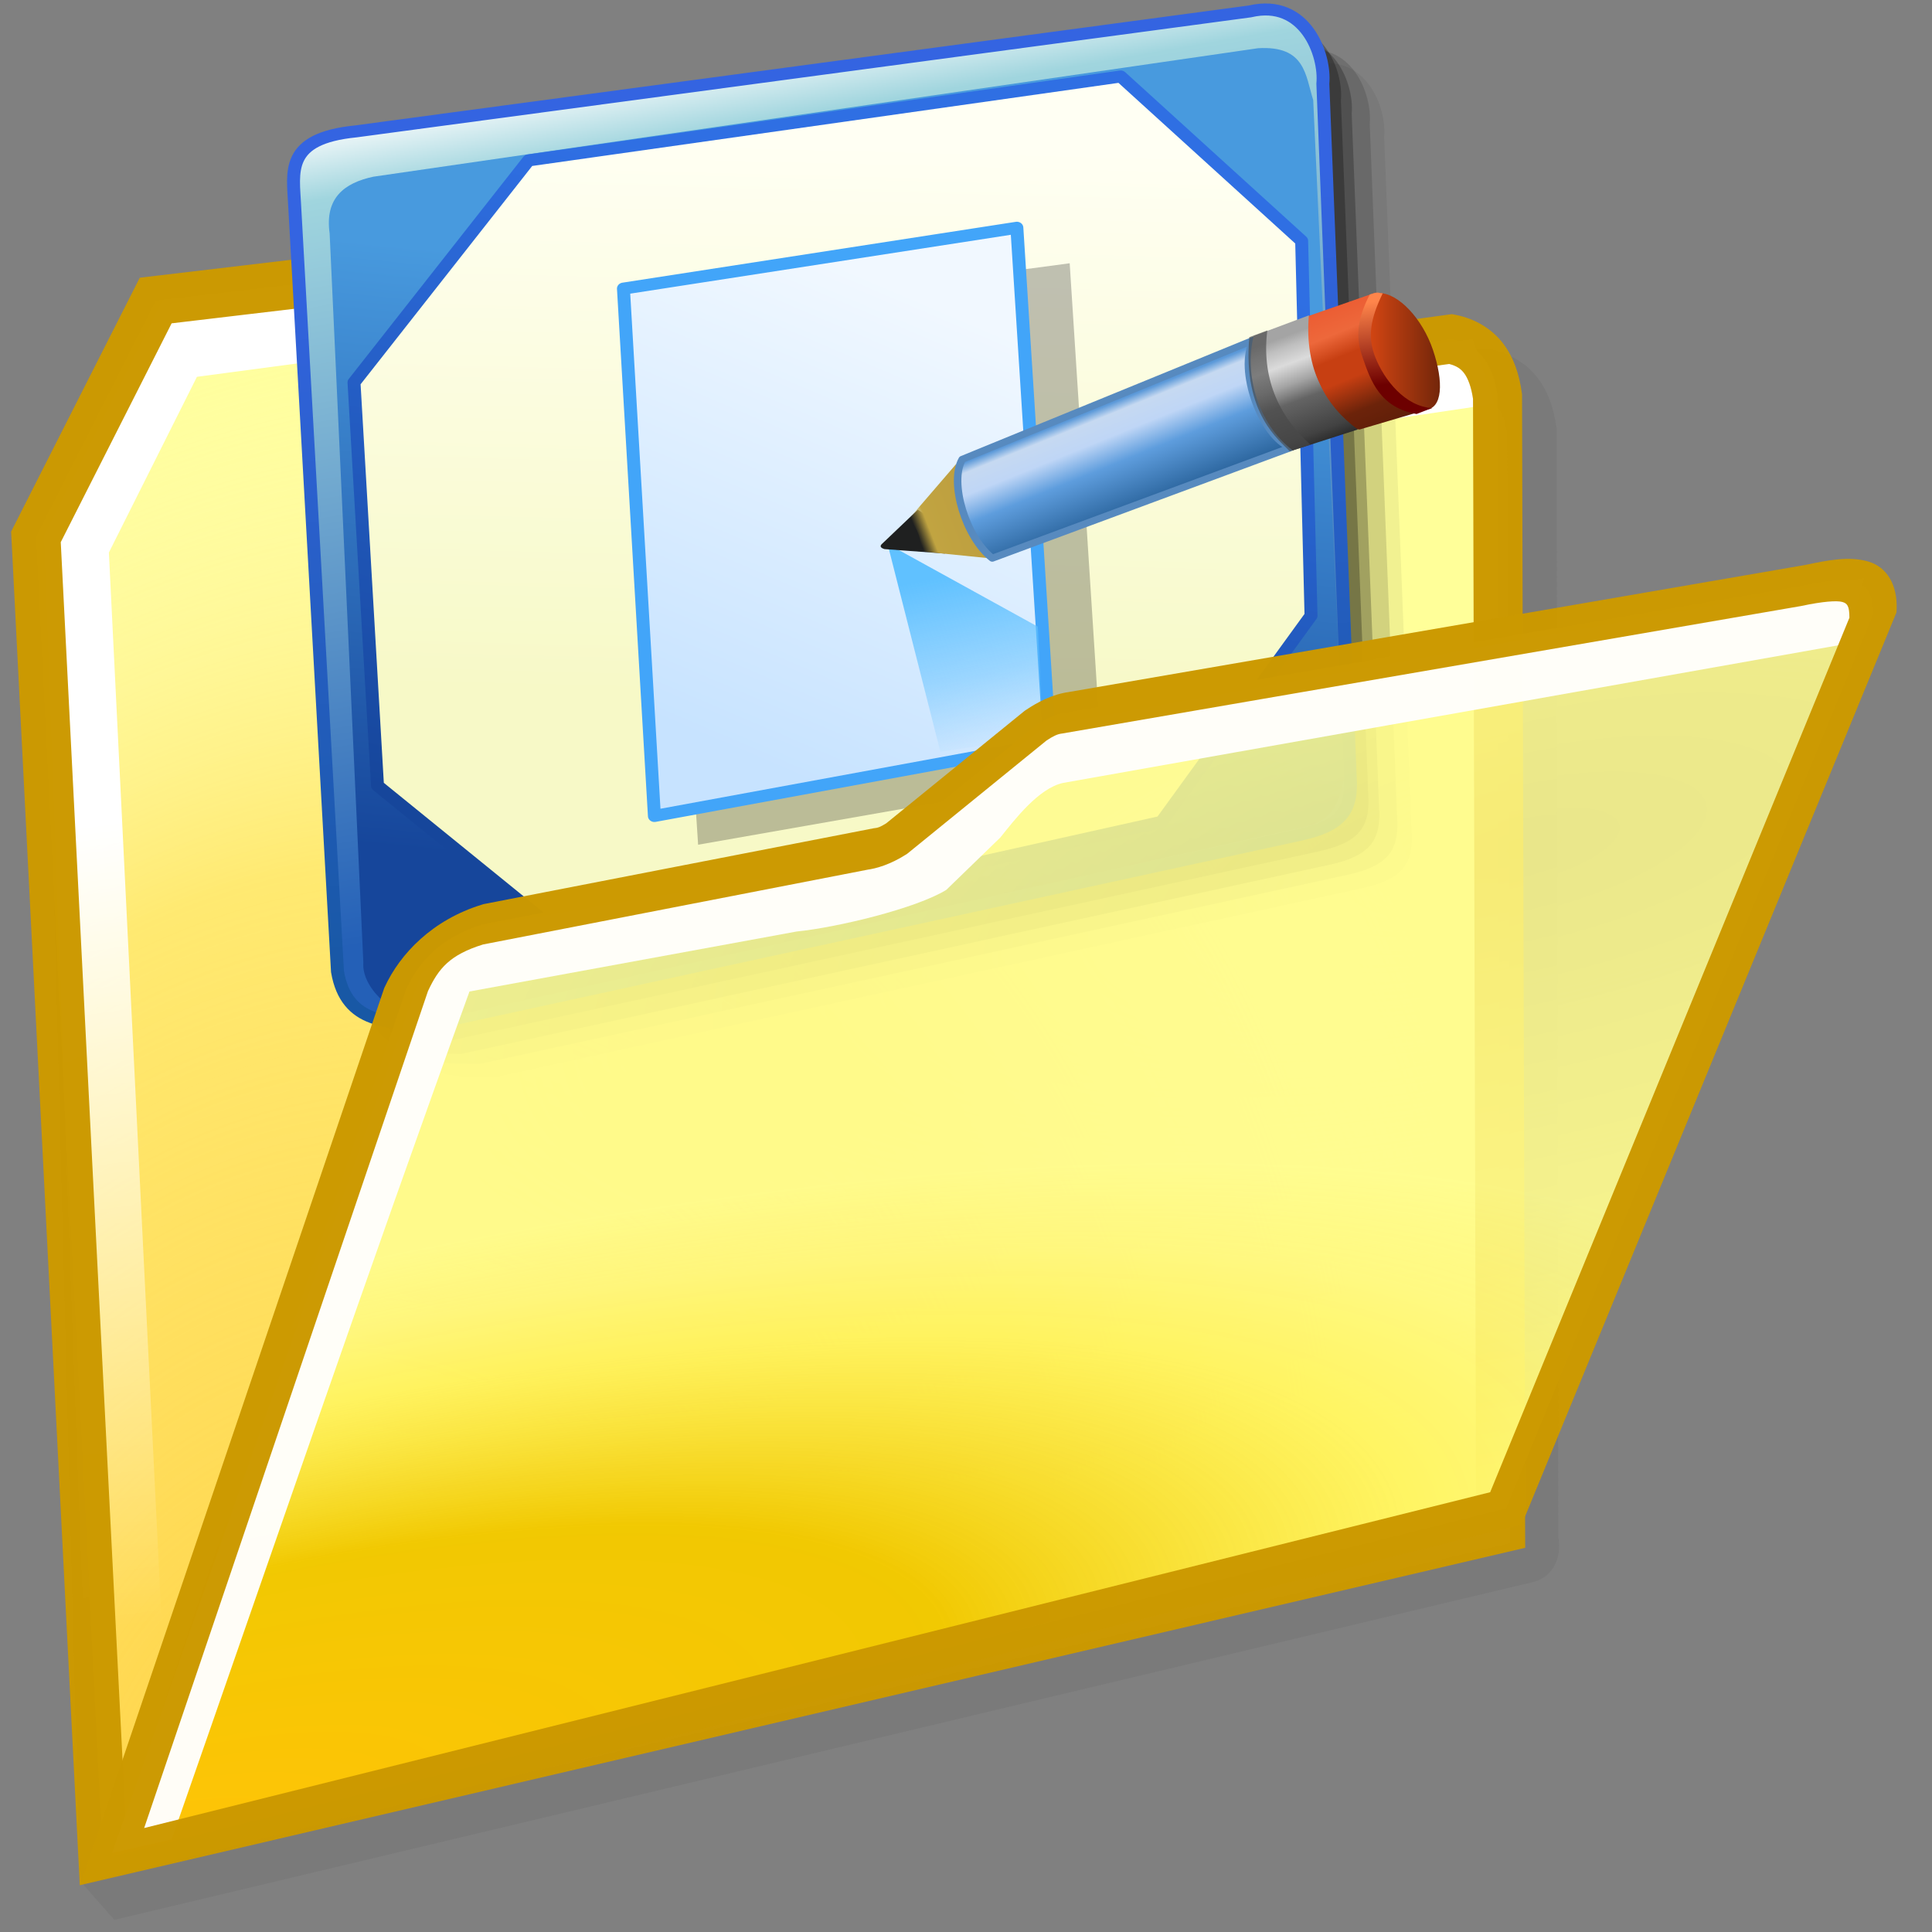 <?xml version="1.0" encoding="UTF-8" standalone="no"?>
<!-- Created with Inkscape (http://www.inkscape.org/) -->

<svg
   width="256mm"
   height="256mm"
   viewBox="0 0 256 256"
   version="1.1"
   id="svg1"
   inkscape:version="1.3.2 (091e20ef0f, 2023-11-25)"
   xml:space="preserve"
   sodipodi:docname="folder-desktop.svg"
   xmlns:inkscape="http://www.inkscape.org/namespaces/inkscape"
   xmlns:sodipodi="http://sodipodi.sourceforge.net/DTD/sodipodi-0.dtd"
   xmlns:xlink="http://www.w3.org/1999/xlink"
   xmlns="http://www.w3.org/2000/svg"
   xmlns:svg="http://www.w3.org/2000/svg"
   xmlns:rdf="http://www.w3.org/1999/02/22-rdf-syntax-ns#"
   xmlns:cc="http://creativecommons.org/ns#"
   xmlns:dc="http://purl.org/dc/elements/1.1/"><rect x="0" y="0" width="256" height="256" fill="#808080" stroke="none"/><defs
     id="defs1"><linearGradient
       id="linearGradient24"
       inkscape:collect="always"><stop
         style="stop-color:#ffb405;stop-opacity:1;"
         offset="0"
         id="stop10" /><stop
         style="stop-color:#e3d175;stop-opacity:0.873;"
         offset="0.473"
         id="stop21" /><stop
         style="stop-color:#ffee7b;stop-opacity:0.635;"
         offset="0.75"
         id="stop22" /><stop
         style="stop-color:#ffee94;stop-opacity:0.451;"
         offset="0.875"
         id="stop23" /><stop
         style="stop-color:#fffbb5;stop-opacity:0.201;"
         offset="1"
         id="stop24" /></linearGradient><linearGradient
       id="linearGradient9"
       inkscape:collect="always"><stop
         style="stop-color:#ffff99;stop-opacity:0.135;"
         offset="0"
         id="stop1" /><stop
         style="stop-color:#ffff99;stop-opacity:0.41;"
         offset="0.636"
         id="stop2" /><stop
         style="stop-color:#ffff99;stop-opacity:0.868;"
         offset="0.75"
         id="stop3" /><stop
         style="stop-color:#ffff99;stop-opacity:1;"
         offset="0.875"
         id="stop8" /><stop
         style="stop-color:#ffff99;stop-opacity:1;"
         offset="1"
         id="stop9" /></linearGradient><linearGradient
       id="linearGradient30"
       inkscape:collect="always"><stop
         style="stop-color:#ffffff;stop-opacity:1;"
         offset="0"
         id="stop30" /><stop
         style="stop-color:#ffffff;stop-opacity:0;"
         offset="1"
         id="stop31" /></linearGradient><linearGradient
       id="linearGradient29"
       inkscape:collect="always"><stop
         style="stop-color:#ffffff;stop-opacity:0.648;"
         offset="0"
         id="stop25" /><stop
         style="stop-color:#ffffff;stop-opacity:0.572;"
         offset="0.473"
         id="stop26" /><stop
         style="stop-color:#ffffff;stop-opacity:0.215;"
         offset="0.75"
         id="stop27" /><stop
         style="stop-color:#ffffff;stop-opacity:0.131;"
         offset="0.875"
         id="stop28" /><stop
         style="stop-color:#ffe48d;stop-opacity:0;"
         offset="1"
         id="stop29" /></linearGradient><linearGradient
       id="linearGradient15"
       inkscape:collect="always"><stop
         style="stop-color:#ffff99;stop-opacity:0.102;"
         offset="0"
         id="stop16" /><stop
         style="stop-color:#ffff99;stop-opacity:0.726;"
         offset="0.636"
         id="stop18" /><stop
         style="stop-color:#ffff99;stop-opacity:0.868;"
         offset="0.75"
         id="stop19" /><stop
         style="stop-color:#ffff99;stop-opacity:1;"
         offset="0.875"
         id="stop20" /><stop
         style="stop-color:#ffff99;stop-opacity:1;"
         offset="1"
         id="stop17" /></linearGradient><linearGradient
       id="linearGradient4"
       inkscape:collect="always"><stop
         style="stop-color:#ffd246;stop-opacity:0.998;"
         offset="0"
         id="stop4" /><stop
         style="stop-color:#ffd246;stop-opacity:0.949;"
         offset="0.053"
         id="stop6" /><stop
         style="stop-color:#ffd246;stop-opacity:0.481;"
         offset="0.609"
         id="stop7" /><stop
         style="stop-color:#ffffff;stop-opacity:0;"
         offset="1"
         id="stop5" /></linearGradient><radialGradient
       inkscape:collect="always"
       xlink:href="#linearGradient4"
       id="radialGradient5"
       cx="39.979"
       cy="203.071"
       fx="39.979"
       fy="203.071"
       r="89.601"
       gradientTransform="matrix(1.573,0.537,-0.71,2.077,126.915,-226.946)"
       gradientUnits="userSpaceOnUse" /><radialGradient
       inkscape:collect="always"
       xlink:href="#linearGradient24"
       id="radialGradient12"
       cx="32.203"
       cy="228.693"
       fx="32.203"
       fy="228.693"
       r="94.541"
       gradientTransform="matrix(2.219,-0.519,0.196,0.837,-89.398,46.183)"
       gradientUnits="userSpaceOnUse" /><radialGradient
       inkscape:collect="always"
       xlink:href="#linearGradient9"
       id="radialGradient17"
       cx="182.643"
       cy="134.986"
       fx="182.643"
       fy="134.986"
       r="94.541"
       gradientTransform="matrix(2.919,-0.484,0.2,1.205,-387.312,10.868)"
       gradientUnits="userSpaceOnUse" /><radialGradient
       inkscape:collect="always"
       xlink:href="#linearGradient29"
       id="radialGradient25"
       gradientUnits="userSpaceOnUse"
       gradientTransform="matrix(-2.763,-0.309,0.095,-0.854,557.22,199.03)"
       cx="129.051"
       cy="107.227"
       fx="129.051"
       fy="107.227"
       r="94.541" /><linearGradient
       inkscape:collect="always"
       xlink:href="#linearGradient30"
       id="linearGradient31"
       x1="33.755"
       y1="92.91"
       x2="46.766"
       y2="189.974"
       gradientUnits="userSpaceOnUse" /><radialGradient
       inkscape:collect="always"
       xlink:href="#linearGradient15"
       id="radialGradient23-7"
       gradientUnits="userSpaceOnUse"
       gradientTransform="matrix(2.919,-0.484,0.2,1.205,-387.312,10.868)"
       cx="182.643"
       cy="134.986"
       fx="182.643"
       fy="134.986"
       r="94.541" /><radialGradient
       inkscape:collect="always"
       xlink:href="#linearGradient9-1"
       id="radialGradient24-9"
       gradientUnits="userSpaceOnUse"
       gradientTransform="matrix(2.219,-0.519,0.196,0.837,-89.398,46.183)"
       cx="32.203"
       cy="228.693"
       fx="32.203"
       fy="228.693"
       r="94.541" /><linearGradient
       id="linearGradient9-1"
       inkscape:collect="always"><stop
         style="stop-color:#ffc305;stop-opacity:1;"
         offset="0"
         id="stop1-2" /><stop
         style="stop-color:#f1c800;stop-opacity:1;"
         offset="0.473"
         id="stop2-7" /><stop
         style="stop-color:#fff150;stop-opacity:0.746;"
         offset="0.75"
         id="stop3-0" /><stop
         style="stop-color:#fff778;stop-opacity:0.755;"
         offset="0.875"
         id="stop8-9" /><stop
         style="stop-color:#fffc8d;stop-opacity:0.82;"
         offset="1"
         id="stop9-3" /></linearGradient><radialGradient
       inkscape:collect="always"
       xlink:href="#linearGradient24"
       id="radialGradient1"
       gradientUnits="userSpaceOnUse"
       gradientTransform="matrix(2.219,-0.519,0.196,0.837,-89.398,46.183)"
       cx="32.203"
       cy="228.693"
       fx="32.203"
       fy="228.693"
       r="94.541" /><linearGradient
       inkscape:collect="always"
       xlink:href="#linearGradient245"
       id="linearGradient246"
       x1="94.029"
       y1="211.811"
       x2="117.688"
       y2="87.006"
       gradientUnits="userSpaceOnUse" /><linearGradient
       id="linearGradient245"
       inkscape:collect="always"><stop
         style="stop-color:#2460b7;stop-opacity:1;"
         offset="0"
         id="stop245" /><stop
         style="stop-color:#a0d5de;stop-opacity:1;"
         offset="0.921"
         id="stop255" /><stop
         style="stop-color:#f1f8f9;stop-opacity:1;"
         offset="1"
         id="stop246" /></linearGradient><linearGradient
       inkscape:collect="always"
       xlink:href="#linearGradient247"
       id="linearGradient248"
       x1="132.15"
       y1="112.12"
       x2="122.29"
       y2="227.045"
       gradientUnits="userSpaceOnUse" /><linearGradient
       id="linearGradient247"
       inkscape:collect="always"><stop
         style="stop-color:#3464e1;stop-opacity:1;"
         offset="0"
         id="stop247" /><stop
         style="stop-color:#1858a5;stop-opacity:1;"
         offset="1"
         id="stop248" /></linearGradient><linearGradient
       inkscape:collect="always"
       xlink:href="#linearGradient249"
       id="linearGradient250"
       x1="153.015"
       y1="212.641"
       x2="142.717"
       y2="118.273"
       gradientUnits="userSpaceOnUse" /><linearGradient
       id="linearGradient249"
       inkscape:collect="always"><stop
         style="stop-color:#16469b;stop-opacity:1;"
         offset="0"
         id="stop249" /><stop
         style="stop-color:#489ade;stop-opacity:1;"
         offset="1"
         id="stop250" /></linearGradient><linearGradient
       inkscape:collect="always"
       xlink:href="#linearGradient251"
       id="linearGradient252"
       x1="95.415"
       y1="100.092"
       x2="97.821"
       y2="187.49"
       gradientUnits="userSpaceOnUse" /><linearGradient
       id="linearGradient251"
       inkscape:collect="always"><stop
         style="stop-color:#fffff3;stop-opacity:1;"
         offset="0"
         id="stop251" /><stop
         style="stop-color:#f7f9c7;stop-opacity:1;"
         offset="1"
         id="stop252" /></linearGradient><linearGradient
       inkscape:collect="always"
       xlink:href="#linearGradient3-7"
       id="linearGradient12"
       x1="105.557"
       y1="108.037"
       x2="129.22"
       y2="210.669"
       gradientUnits="userSpaceOnUse" /><linearGradient
       id="linearGradient3-7"
       inkscape:collect="always"><stop
         style="stop-color:#2f6fe3;stop-opacity:1;"
         offset="0"
         id="stop11-5" /><stop
         style="stop-color:#16469b;stop-opacity:1;"
         offset="1"
         id="stop12-3" /></linearGradient><linearGradient
       inkscape:collect="always"
       xlink:href="#linearGradient13-5"
       id="linearGradient16"
       x1="84.042"
       y1="126.686"
       x2="116.143"
       y2="196.443"
       gradientUnits="userSpaceOnUse" /><linearGradient
       id="linearGradient13-5"
       inkscape:collect="always"><stop
         style="stop-color:#f1f8ff;stop-opacity:1;"
         offset="0"
         id="stop15-6" /><stop
         style="stop-color:#c7e3ff;stop-opacity:1;"
         offset="1"
         id="stop16-2" /></linearGradient><linearGradient
       inkscape:collect="always"
       xlink:href="#linearGradient18"
       id="linearGradient20"
       x1="90.07"
       y1="169.048"
       x2="83.923"
       y2="196.71"
       gradientUnits="userSpaceOnUse" /><linearGradient
       id="linearGradient18"
       inkscape:collect="always"><stop
         style="stop-color:#60c1ff;stop-opacity:1;"
         offset="0"
         id="stop19-9" /><stop
         style="stop-color:#60c1ff;stop-opacity:0.498;"
         offset="0.576"
         id="stop21-1" /><stop
         style="stop-color:#60c1ff;stop-opacity:0;"
         offset="1"
         id="stop20-1" /></linearGradient><linearGradient
       inkscape:collect="always"
       xlink:href="#linearGradient22"
       id="linearGradient23"
       x1="79.186"
       y1="157.876"
       x2="91.895"
       y2="162.459"
       gradientUnits="userSpaceOnUse" /><linearGradient
       id="linearGradient22"
       inkscape:collect="always"><stop
         style="stop-color:#bd9d3e;stop-opacity:1;"
         offset="0"
         id="stop22-0" /><stop
         style="stop-color:#c1a441;stop-opacity:1;"
         offset="0.716"
         id="stop24-6" /><stop
         style="stop-color:#bda23e;stop-opacity:0;"
         offset="0.863"
         id="stop26-2" /><stop
         style="stop-color:#bd9d3e;stop-opacity:0;"
         offset="0.907"
         id="stop25-7" /><stop
         style="stop-color:#bd9d3e;stop-opacity:1;"
         offset="1"
         id="stop23-1" /></linearGradient><linearGradient
       inkscape:collect="always"
       xlink:href="#linearGradient26-0"
       id="linearGradient28"
       x1="58.517"
       y1="136.842"
       x2="49.882"
       y2="156.62"
       gradientUnits="userSpaceOnUse" /><linearGradient
       id="linearGradient26-0"
       inkscape:collect="always"><stop
         style="stop-color:#2a7acc;stop-opacity:1;"
         offset="0"
         id="stop27-9" /><stop
         style="stop-color:#5d9ad9;stop-opacity:1;"
         offset="0.109"
         id="stop31-3" /><stop
         style="stop-color:#c6d9f1;stop-opacity:1;"
         offset="0.178"
         id="stop32-6" /><stop
         style="stop-color:#bfd6f6;stop-opacity:1;"
         offset="0.33"
         id="stop29-0" /><stop
         style="stop-color:#5e9ddd;stop-opacity:1;"
         offset="0.525"
         id="stop30-6" /><stop
         style="stop-color:#1a5288;stop-opacity:1;"
         offset="1"
         id="stop28-2" /></linearGradient><linearGradient
       inkscape:collect="always"
       xlink:href="#linearGradient42"
       id="linearGradient44"
       x1="13.552"
       y1="132.614"
       x2="25.419"
       y2="132.614"
       gradientUnits="userSpaceOnUse" /><linearGradient
       id="linearGradient42"
       inkscape:collect="always"><stop
         style="stop-color:#73260a;stop-opacity:1;"
         offset="0"
         id="stop43-6" /><stop
         style="stop-color:#e14a14;stop-opacity:1;"
         offset="1"
         id="stop44-1" /></linearGradient><linearGradient
       inkscape:collect="always"
       xlink:href="#linearGradient32"
       id="linearGradient34"
       x1="31.467"
       y1="119.015"
       x2="19.695"
       y2="145.663"
       gradientUnits="userSpaceOnUse" /><linearGradient
       id="linearGradient32"
       inkscape:collect="always"><stop
         style="stop-color:#c73f12;stop-opacity:1;"
         offset="0"
         id="stop33-8" /><stop
         style="stop-color:#ec5e34;stop-opacity:1;"
         offset="0.25"
         id="stop40-7" /><stop
         style="stop-color:#ed683b;stop-opacity:1;"
         offset="0.375"
         id="stop41-9" /><stop
         style="stop-color:#c73f12;stop-opacity:1;"
         offset="0.5"
         id="stop38-2" /><stop
         style="stop-color:#c73f12;stop-opacity:1;"
         offset="0.625"
         id="stop42-0" /><stop
         style="stop-color:#6c230a;stop-opacity:1;"
         offset="0.806"
         id="stop39-2" /><stop
         style="stop-color:#5a1c08;stop-opacity:1;"
         offset="1"
         id="stop34-3" /></linearGradient><linearGradient
       inkscape:collect="always"
       xlink:href="#linearGradient45"
       id="linearGradient46"
       x1="37.987"
       y1="129.362"
       x2="30.667"
       y2="147.6"
       gradientUnits="userSpaceOnUse" /><linearGradient
       id="linearGradient45"
       inkscape:collect="always"><stop
         style="stop-color:#a4a4a4;stop-opacity:1;"
         offset="0"
         id="stop45-7" /><stop
         style="stop-color:#a4a4a4;stop-opacity:1;"
         offset="0.072"
         id="stop47-5" /><stop
         style="stop-color:#bfbfbf;stop-opacity:1;"
         offset="0.158"
         id="stop52" /><stop
         style="stop-color:#dbdbdb;stop-opacity:1;"
         offset="0.288"
         id="stop48-9" /><stop
         style="stop-color:#a4a4a4;stop-opacity:1;"
         offset="0.446"
         id="stop49-2" /><stop
         style="stop-color:#646464;stop-opacity:1;"
         offset="0.588"
         id="stop50-2" /><stop
         style="stop-color:#424242;stop-opacity:1;"
         offset="0.873"
         id="stop51-8" /><stop
         style="stop-color:#252525;stop-opacity:1;"
         offset="1"
         id="stop46-9" /></linearGradient><linearGradient
       inkscape:collect="always"
       xlink:href="#linearGradient53"
       id="linearGradient54"
       x1="20.981"
       y1="124.431"
       x2="19.227"
       y2="137.544"
       gradientUnits="userSpaceOnUse" /><linearGradient
       id="linearGradient53"
       inkscape:collect="always"><stop
         style="stop-color:#ff854b;stop-opacity:1;"
         offset="0"
         id="stop53" /><stop
         style="stop-color:#6d0000;stop-opacity:1;"
         offset="1"
         id="stop54" /></linearGradient></defs><sodipodi:namedview
     id="base"
     pagecolor="#ffffff"
     bordercolor="#000000"
     borderopacity="0.3"
     inkscape:pageopacity="0.0"
     inkscape:pageshadow="2"
     inkscape:zoom="0.98994949"
     inkscape:cx="505.07627"
     inkscape:cy="476.792"
     inkscape:document-units="mm"
     inkscape:showpageshadow="2"
     inkscape:pagecheckerboard="0"
     inkscape:deskcolor="#d1d1d1"
     inkscape:current-layer="svg1" /><g
     id="rect1"
     style="display:inline"
     inkscape:label="back"
     transform="matrix(1.083,0,0,1.083,-9.929,6.438)"><path
       style="color:#000000;display:inline;fill:#757575;fill-opacity:0.572;stroke-miterlimit:2.1;-inkscape-stroke:none"
       d="m 83.37,25.999 -52.869,6.27 -15.738,31.064 4.2,160.849 4.2,4.764 173.369,-41.283 c 2.277,-0.451 3.821,-2.584 3.282,-5.613 l -0.192,-135.506 -0.014,-0.1 -0.014,-0.1 c -0.151,-1.092 -0.389,-2.161 -0.756,-3.177 -0.367,-1.015 -0.863,-1.978 -1.531,-2.856 -1.337,-1.758 -3.403,-3.029 -5.779,-3.492 l -0.488,-0.096 -89.739,13.284 -13.242,-18.914 -0.078,-0.092 c -1.328,-1.606 -1.06,-4.863 -4.374,-4.995 z m 0.078,6.031 c 0.973,0.074 1.912,0.745 2.475,1.414 L 101.079,55.091 190.712,42.823 c 0.879,0.231 1.395,0.561 1.82,1.121 0.475,0.625 0.876,1.682 1.092,3.146 L 193.995,182.905 28.792,221.47 20.835,64.624 34.399,37.849 Z"
       id="path7"
       inkscape:label="shadow"
       sodipodi:nodetypes="ccccccccccsscccccccccccscccccc" /><path
       style="color:#000000;display:inline;fill:#ffff99;fill-opacity:1;stroke-miterlimit:2.1;-inkscape-stroke:none"
       d="M 13.565,59.743 28.217,30.825 79.254,24.772 c 2.165,0.086 3.822,1.399 4.775,2.55 L 98.253,47.636 186.72,35.53 c 3.532,0.688 5.156,3.285 5.67,6.993 L 192.768,181.051 21.743,220.975 Z"
       id="path2" /><path
       style="color:#000000;display:inline;fill:url(#radialGradient5);stroke-miterlimit:2.1;-inkscape-stroke:none"
       d="M 13.565,59.743 28.217,30.825 79.254,24.772 c 2.165,0.086 3.822,1.399 4.775,2.55 L 98.253,47.636 186.72,35.53 c 3.532,0.688 5.156,3.285 5.67,6.993 L 192.768,181.051 21.743,220.975 Z"
       id="path4" /><path
       id="rect7"
       style="display:inline;fill:url(#linearGradient31);stroke-width:6;stroke-miterlimit:2.1;stroke-opacity:0.988"
       d="M 20.411,221.116 14.552,59.578 29.104,30.711 83.155,24.757 100.542,47.153 189.366,35.53 192.012,43.467 93.36,58.114 77.863,34.207 33.262,40.16 22.49,61.657 30.238,218.848 Z"
       sodipodi:nodetypes="ccccccccccccc" /><path
       style="color:#000000;display:inline;fill:#cb9900;fill-opacity:0.988;stroke-miterlimit:2.1;-inkscape-stroke:none"
       d="m 79.137,21.766 -52.869,6.27 -15.738,31.064 8.4,165.613 176.844,-41.283 -0.385,-141.119 -0.027,-0.199 c -0.303,-2.185 -0.95,-4.276 -2.287,-6.033 -1.337,-1.758 -3.403,-3.029 -5.779,-3.492 l -0.488,-0.096 -87.146,11.926 -13.242,-18.914 -0.078,-0.092 c -1.328,-1.606 -3.652,-3.505 -6.967,-3.637 z m 0.078,6.031 c 0.973,0.074 1.912,0.745 2.475,1.414 l 15.156,21.646 89.633,-12.268 c 0.879,0.231 1.395,0.561 1.82,1.121 0.475,0.625 0.876,1.682 1.092,3.146 L 189.762,178.672 24.559,217.236 16.602,60.391 30.166,33.615 Z"
       id="path3" /></g><g
     id="g250"
     style="display:inline"
     transform="matrix(-0.903,0,0,0.838,203.04,-64.561)"
     inkscape:label="Desktop"><g
       id="g57"
       inkscape:label="shadowotw"
       style="display:inline"><path
         id="path54"
         style="display:inline;fill:#000000;fill-opacity:0.055;stroke:none;stroke-width:1.9;stroke-linecap:round;stroke-linejoin:round;stroke-miterlimit:5;stroke-dasharray:none"
         d="M 32.431,87.311 163.66,106.287 c 10.443,1.123 9.627,6.468 8.954,11.76 l -6.281,121.073 c -1.322,8.437 -7.731,8.154 -13.898,8.285 L 24.947,217.471 c -5.722,-1.385 -7.604,-3.665 -7.216,-9.221 L 21.74,98.737 c -0.402,-4.567 2.594,-13.486 10.691,-11.426 z"
         sodipodi:nodetypes="ccccccccc" /><path
         id="path55"
         style="display:inline;fill:#000000;fill-opacity:0.132;stroke:none;stroke-width:1.9;stroke-linecap:round;stroke-linejoin:round;stroke-miterlimit:5;stroke-dasharray:none"
         d="M 34.548,85.195 165.777,104.171 c 10.443,1.123 9.627,6.468 8.954,11.76 l -6.281,121.073 c -1.322,8.437 -7.731,8.154 -13.898,8.285 L 27.064,215.355 c -5.722,-1.385 -7.604,-3.665 -7.216,-9.221 L 23.857,96.62 c -0.402,-4.567 2.594,-13.486 10.691,-11.426 z"
         sodipodi:nodetypes="ccccccccc" /><path
         id="path56"
         style="display:inline;fill:#000000;fill-opacity:0.238;stroke:none;stroke-width:1.9;stroke-linecap:round;stroke-linejoin:round;stroke-miterlimit:5;stroke-dasharray:none"
         d="M 37.193,83.607 168.423,102.583 c 10.443,1.123 9.627,6.468 8.954,11.76 l -6.281,121.073 c -1.322,8.437 -7.731,8.154 -13.898,8.285 L 29.71,213.767 c -5.722,-1.385 -7.604,-3.665 -7.216,-9.221 L 26.503,95.033 c -0.402,-4.567 2.594,-13.486 10.691,-11.426 z"
         sodipodi:nodetypes="ccccccccc" /><path
         id="path57"
         style="display:inline;fill:#000000;fill-opacity:0.267;stroke:none;stroke-width:1.9;stroke-linecap:round;stroke-linejoin:round;stroke-miterlimit:5;stroke-dasharray:none"
         d="M 38.781,81.49 170.01,100.466 c 10.443,1.123 9.627,6.468 8.954,11.76 l -6.281,121.073 c -1.322,8.437 -7.731,8.154 -13.898,8.285 L 31.297,211.651 c -5.722,-1.385 -7.604,-3.665 -7.216,-9.221 L 28.09,92.916 C 27.688,88.349 30.684,79.43 38.781,81.49 Z"
         sodipodi:nodetypes="ccccccccc" /></g><path
       id="rect245"
       style="display:inline;fill:url(#linearGradient246);stroke:url(#linearGradient248);stroke-width:1.9;stroke-linecap:round;stroke-linejoin:round;stroke-miterlimit:5;stroke-dasharray:none"
       d="M 41.427,78.845 172.656,97.821 c 10.443,1.123 9.187,6.405 8.954,11.76 l -6.281,121.073 c -1.322,8.437 -7.731,8.154 -13.898,8.285 L 33.943,209.005 c -5.722,-1.385 -7.604,-3.665 -7.216,-9.221 L 30.736,90.27 c -0.402,-4.567 2.594,-13.486 10.691,-11.426 z"
       sodipodi:nodetypes="ccccccccc" /><path
       id="rect248"
       style="display:inline;fill:url(#linearGradient250);stroke-width:1.9;stroke-linecap:round;stroke-linejoin:round;stroke-miterlimit:5"
       d="M 40.254,84.667 170.065,104.982 c 4.265,0.984 7.154,3.367 6.414,8.977 l -4.944,115.26 c 0.309,4.208 -4.946,9.482 -10.691,9.062 L 32.317,207.509 c -3.551,-1.473 -4.128,-4.522 -4.725,-7.56 L 32.151,92.871 c 1.15,-3.91 1.135,-8.659 8.104,-8.205 z"
       sodipodi:nodetypes="ccccccccc" /><path
       id="rect250"
       style="fill:url(#linearGradient252);stroke:url(#linearGradient12);stroke-width:1.9;stroke-linecap:round;stroke-linejoin:round;stroke-miterlimit:5"
       d="m 60.403,89.134 86.886,13.271 25.615,35.113 -3.448,63.756 -29.906,26.16 -85.133,-20.443 -21.944,-32.597 1.375,-59.259 z"
       sodipodi:nodetypes="ccccccccc" /><g
       id="g16"
       inkscape:label="letternshadow"><path
         id="rect12-6"
         style="fill-opacity:0.244;stroke-width:1.9;stroke-linecap:round;stroke-linejoin:round;stroke-miterlimit:5;stroke-opacity:0.49"
         d="m 67.886,118.668 59.601,8.553 -5.078,83.388 -59.334,-11.225 z"
         sodipodi:nodetypes="ccccc" /><path
         id="rect13"
         style="fill:url(#linearGradient16);stroke:#42a5f9;stroke-width:1.9;stroke-linecap:round;stroke-linejoin:round;stroke-miterlimit:5;stroke-opacity:1"
         d="m 75.637,113.055 57.73,9.622 -4.544,83.388 -57.997,-11.493 z"
         sodipodi:nodetypes="ccccc" /></g><path
       id="rect16"
       style="fill:url(#linearGradient20);stroke-width:1.9;stroke-linecap:round;stroke-linejoin:round;stroke-miterlimit:5"
       d="m 72.564,176.131 22.05,-13.096 -7.751,32.874 -15.101,-2.405 z"
       sodipodi:nodetypes="ccccc" /><g
       id="g32"
       inkscape:label="pen"
       style="display:inline"><path
         id="rect21"
         style="fill:#1f2020;fill-opacity:1;stroke-width:1.9;stroke-linecap:round;stroke-linejoin:round;stroke-miterlimit:5"
         d="m 90.169,157.641 5.222,5.362 c 0.376,0.35 0.322,0.645 -0.325,0.861 l -8.876,0.708 c -0.389,-2.189 1.801,-5.583 3.979,-6.931 z"
         sodipodi:nodetypes="ccccc" /><path
         id="rect22"
         style="fill:url(#linearGradient23);stroke-width:1.9;stroke-linecap:round;stroke-linejoin:round;stroke-miterlimit:5"
         d="m 84.525,150.387 6.945,8.693 c -1.269,1.448 -1.785,3.198 -1.795,5.15 l -10.489,1.134 c 3.663,-5.168 5.043,-9.995 5.339,-14.977 z"
         sodipodi:nodetypes="ccccc" /><path
         id="rect26"
         style="fill:url(#linearGradient28);stroke:#578abf;stroke-width:1.1;stroke-linecap:round;stroke-linejoin:round;stroke-miterlimit:5"
         d="m 40.892,130.828 42.763,18.843 c 1.943,3.716 -0.549,12.396 -4.41,15.635 L 35.413,147.8 c 4.173,-1.593 7.907,-12.322 5.479,-16.972 z"
         sodipodi:nodetypes="ccccc" /><path
         id="path32"
         style="fill:url(#linearGradient44);stroke-width:1.258;stroke-linecap:round;stroke-linejoin:round;stroke-miterlimit:5"
         d="m 24.685,132.378 c -1.558,4.966 -6.028,9.465 -8.819,9.465 -2.791,0 -2.846,-4.498 -1.288,-9.465 1.558,-4.966 5.083,-8.992 7.874,-8.992 2.791,0 3.791,4.026 2.233,8.992 z"
         sodipodi:nodetypes="sssss" /><path
         id="rect32"
         style="fill:url(#linearGradient34);stroke-width:1.1;stroke-linecap:round;stroke-linejoin:round;stroke-miterlimit:5"
         d="m 22.773,123.22 10.3,3.874 c 0,0 0.857,3.789 -1.417,9.591 -3.298,8.416 -6.331,8.268 -6.331,8.268 l -10.678,-3.402 c 1.006,0.575 5.551,0.735 9.449,-8.079 2.906,-6.57 -0.758,-10.253 -1.323,-10.253 z"
         sodipodi:nodetypes="ccsccsc" /><path
         id="rect42"
         style="display:inline;fill:url(#linearGradient46);stroke-width:1.1;stroke-linecap:round;stroke-linejoin:round;stroke-miterlimit:5"
         d="m 32.789,126.906 8.103,3.26 c 1.39,5.975 -0.567,13.883 -5.741,18.096 l -9.544,-3.307 c 4.593,-3.627 7.861,-9.428 7.182,-18.048 z"
         sodipodi:nodetypes="ccccc" /><path
         id="rect52"
         style="fill:#494949;fill-opacity:0.638;stroke-width:1.1;stroke-linecap:round;stroke-linejoin:round;stroke-miterlimit:5"
         d="m 38.884,129.291 2.646,1.063 c 0.997,12.203 -4.535,16.375 -5.93,18.048 l -3.047,-1.039 c 4.827,-4.675 7.186,-10.812 6.331,-18.072 z"
         sodipodi:nodetypes="ccccc" /><path
         id="rect53"
         style="fill:url(#linearGradient54);stroke-width:1.1;stroke-linecap:round;stroke-linejoin:round;stroke-miterlimit:5"
         d="m 22.35,123.378 c 0.461,-0.205 0.999,0.091 1.503,0.234 1.911,3.987 2.072,6.729 1.069,9.889 -1.211,3.814 -2.585,7.977 -7.938,9.004 l -2.266,-0.947 c 3.934,-0.237 7.02,-4.423 8.333,-8.057 1.15,-3.182 0.732,-6.015 -1.102,-10.089 z"
         sodipodi:nodetypes="ccaccacc" /></g></g><g
     id="rect8"
     style="display:none"
     inkscape:label="close"
     transform="matrix(1.071,0,0,1.083,-7.439,6.438)"><path
       style="color:#000000;display:inline;fill:url(#radialGradient17);stroke-miterlimit:2.1;-inkscape-stroke:none"
       d="m 29.104,97.518 c 0.686,-4.041 2.719,-7.327 7.843,-8.882 l 49.042,-8.126 c 0.877,-0.063 1.835,-0.329 3.065,-1.276 L 103.479,63.791 c 1.004,-0.836 2.099,-1.49 3.457,-1.618 l 94.006,-13.131 c 5.536,-1.045 9.154,-0.978 10.442,4.725 L 195.792,180.673 22.301,221.022 Z"
       id="path8" /><path
       style="color:#000000;display:inline;fill:url(#radialGradient1);fill-opacity:0.988;stroke:none;stroke-miterlimit:2.1;stroke-opacity:0.988;-inkscape-stroke:none"
       d="m 29.104,97.518 c 0.686,-4.041 2.719,-7.327 7.843,-8.882 l 49.042,-8.126 c 0.877,-0.063 1.835,-0.329 3.065,-1.276 L 103.479,63.791 c 1.004,-0.836 2.099,-1.49 3.457,-1.618 l 94.006,-13.131 c 5.536,-1.045 9.154,-0.978 10.442,4.725 L 195.792,180.673 22.301,221.022 Z"
       id="path10" /><path
       id="rect20"
       style="display:inline;fill:#fffefa;fill-opacity:0.988;stroke-width:6;stroke-miterlimit:2.1;stroke-opacity:0.988"
       d="m 22.159,220.549 8.363,-125.299 7.134,-6.426 45.688,-6.426 6.378,-1.512 11.2,-13.363 4.202,-3.646 103.707,-15.497 v 9.449 l -99.565,14.495 c -3.054,0.598 -4.861,2.566 -6.14,5.116 l -8.208,8.832 c -3.346,2.465 -10.413,5.368 -15.733,5.67 L 37.656,98.274 C 34.56,138.494 32.237,178.781 29.624,219.037 Z"
       sodipodi:nodetypes="cccccccccccccccc" /><path
       style="color:#000000;display:inline;opacity:1;fill:url(#radialGradient25);fill-opacity:0.988;stroke:none;stroke-miterlimit:2.1;stroke-opacity:0.988;-inkscape-stroke:none"
       d="m 29.104,97.518 c 0.686,-4.041 2.719,-7.327 7.843,-8.882 l 49.042,-8.126 c 0.877,-0.063 1.835,-0.329 3.065,-1.276 L 103.479,63.791 c 1.004,-0.836 2.099,-1.49 3.457,-1.618 l 94.006,-13.131 c 5.536,-1.045 9.154,-0.978 10.442,4.725 L 195.792,180.673 22.301,221.022 Z"
       id="path24" /><path
       style="color:#000000;fill:#cb9900;fill-opacity:0.988;stroke-miterlimit:2.1;-inkscape-stroke:none"
       d="m 204.611,45.508 c -1.379,0.064 -2.778,0.313 -4.227,0.586 l 0.143,-0.023 -94.006,13.131 0.135,-0.016 c -2.16,0.202 -3.861,1.269 -5.098,2.299 l -0.145,0.121 -14.285,15.293 c -0.714,0.531 -0.953,0.589 -1.354,0.617 l -0.139,0.012 -49.373,8.18 -0.188,0.059 c -6.038,1.832 -9.125,6.51 -9.93,11.25 l -0.029,0.168 -0.008,0.17 L 19.086,224.85 198.514,183.119 214.424,53.615 214.311,53.107 c -0.776,-3.438 -2.842,-6.136 -5.588,-7.072 -1.373,-0.468 -2.732,-0.591 -4.111,-0.527 z m 0.232,6.059 c 0.896,-0.04 1.559,0.017 1.943,0.148 0.7,0.239 1.089,0.596 1.539,2.338 L 193.07,178.227 25.518,217.193 32.086,97.92 c 0.565,-3.239 1.569,-5.106 5.627,-6.369 l 48.768,-8.082 -0.277,0.033 c 1.324,-0.095 3.07,-0.652 4.682,-1.893 L 91.08,81.459 105.461,66.062 c 0.726,-0.594 1.217,-0.852 1.754,-0.902 l 0.068,-0.006 94.145,-13.15 0.07,-0.014 c 1.32,-0.249 2.449,-0.384 3.346,-0.424 z"
       id="path9" /><path
       style="color:#000000;display:inline;fill:url(#radialGradient12);fill-opacity:0.988;stroke:none;stroke-miterlimit:2.1;stroke-opacity:0.988;-inkscape-stroke:none"
       d="m 29.104,97.518 c 0.686,-4.041 2.719,-7.327 7.843,-8.882 l 49.042,-8.126 c 0.877,-0.063 1.835,-0.329 3.065,-1.276 L 103.479,63.791 c 1.004,-0.836 2.099,-1.49 3.457,-1.618 l 94.006,-13.131 c 5.536,-1.045 9.154,-0.978 10.442,4.725 L 195.792,180.673 22.301,221.022 Z"
       id="path25" /></g><g
     id="g23-6"
     style="display:inline"
     inkscape:label="open"
     transform="matrix(1.004,-0.05,-0.26,0.927,49.952,42.163)"><path
       style="color:#000000;fill:url(#radialGradient23-7);stroke-miterlimit:2.1;-inkscape-stroke:none"
       d="m 29.104,97.518 c 0.686,-4.041 2.719,-7.327 7.843,-8.882 l 49.042,-8.126 c 0.877,-0.063 1.835,-0.329 3.065,-1.276 L 103.479,63.791 c 1.004,-0.836 2.099,-1.49 3.457,-1.618 l 94.006,-13.131 c 5.536,-1.045 9.154,-0.978 10.442,4.725 L 195.792,180.673 22.301,221.022 Z"
       id="path20-0" /><path
       style="color:#000000;display:inline;fill:url(#radialGradient24-9);fill-opacity:0.988;stroke:none;stroke-miterlimit:2.1;stroke-opacity:0.988;-inkscape-stroke:none"
       d="m 29.104,97.518 c 0.686,-4.041 2.719,-7.327 7.843,-8.882 l 49.042,-8.126 c 0.877,-0.063 1.835,-0.329 3.065,-1.276 L 103.479,63.791 c 1.004,-0.836 2.099,-1.49 3.457,-1.618 l 94.006,-13.131 c 5.536,-1.045 9.154,-0.978 10.442,4.725 L 195.792,180.673 22.301,221.022 Z"
       id="path21-6" /><path
       id="path22-2"
       style="display:inline;fill:#fffefa;fill-opacity:0.988;stroke-width:6;stroke-miterlimit:2.1;stroke-opacity:0.988"
       d="m 22.159,220.549 8.363,-125.299 7.134,-6.426 45.688,-6.426 6.378,-1.512 11.2,-13.363 4.202,-3.646 103.707,-15.497 v 9.449 l -99.565,14.495 c -3.054,0.598 -5.06,4.911 -6.339,7.461 l -5.269,7.205 c -3.346,2.465 -13.152,4.649 -18.473,4.951 L 37.656,98.274 C 34.56,138.494 32.237,178.781 29.624,219.037 Z"
       sodipodi:nodetypes="cccccccccccccccc" /><path
       style="color:#000000;fill:#cb9900;fill-opacity:0.988;stroke-miterlimit:2.1;-inkscape-stroke:none"
       d="m 204.611,45.508 c -1.379,0.064 -2.778,0.313 -4.227,0.586 l 0.143,-0.023 -94.006,13.131 0.135,-0.016 c -2.16,0.202 -3.861,1.269 -5.098,2.299 l -0.145,0.121 -14.285,15.293 c -0.714,0.531 -0.953,0.589 -1.354,0.617 l -0.139,0.012 -49.373,8.18 -0.188,0.059 c -6.038,1.832 -9.125,6.51 -9.93,11.25 l -0.029,0.168 -0.008,0.17 L 19.086,224.85 198.514,183.119 214.424,53.615 214.311,53.107 c -0.776,-3.438 -2.842,-6.136 -5.588,-7.072 -1.373,-0.468 -2.732,-0.591 -4.111,-0.527 z m 0.232,6.059 c 0.896,-0.04 1.559,0.017 1.943,0.148 0.7,0.239 1.089,0.596 1.539,2.338 L 193.07,178.227 25.518,217.193 32.086,97.92 c 0.565,-3.239 1.569,-5.106 5.627,-6.369 l 48.768,-8.082 -0.277,0.033 c 1.324,-0.095 3.07,-0.652 4.682,-1.893 L 91.08,81.459 105.461,66.062 c 0.726,-0.594 1.217,-0.852 1.754,-0.902 l 0.068,-0.006 94.145,-13.15 0.07,-0.014 c 1.32,-0.249 2.449,-0.384 3.346,-0.424 z"
       id="path23-6" /></g></svg>

